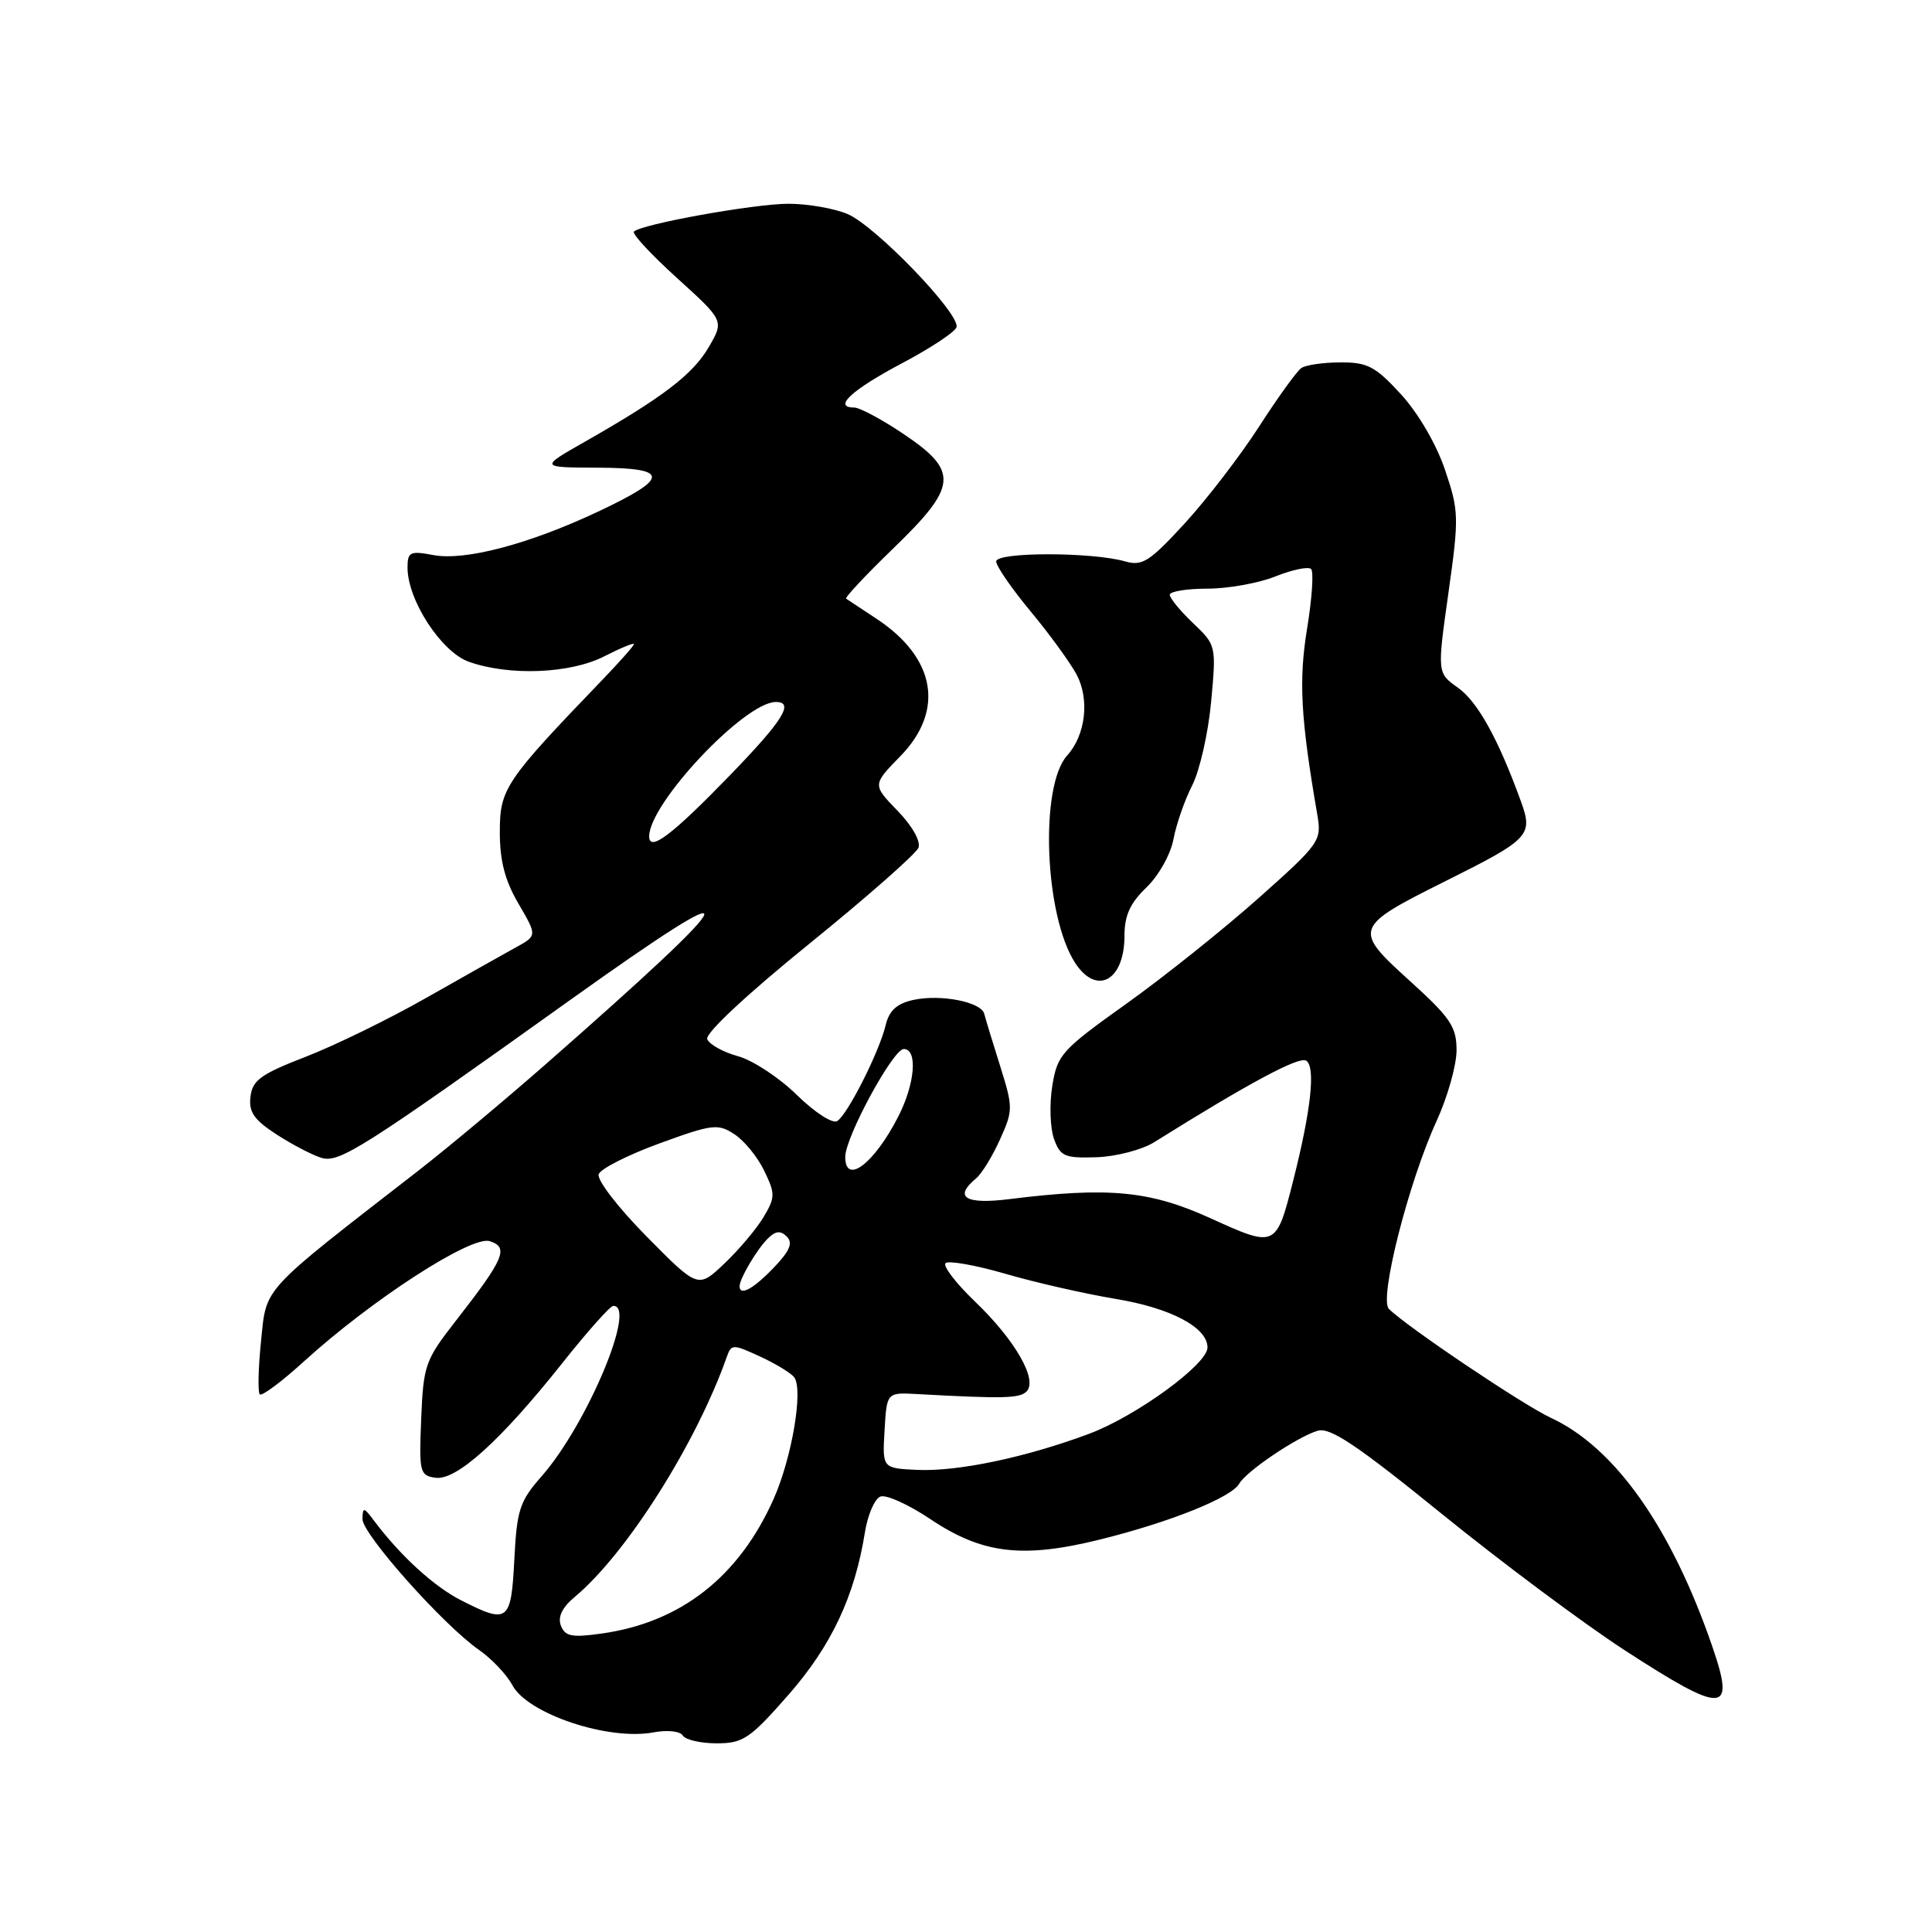 <?xml version="1.0" encoding="UTF-8" standalone="no"?>
<!DOCTYPE svg PUBLIC "-//W3C//DTD SVG 1.1//EN" "http://www.w3.org/Graphics/SVG/1.1/DTD/svg11.dtd" >
<svg xmlns="http://www.w3.org/2000/svg" xmlns:xlink="http://www.w3.org/1999/xlink" version="1.1" viewBox="0 0 256 256">
 <g >
 <path fill="currentColor"
d=" M 104.46 224.59 C 110.16 218.09 113.25 211.53 114.61 203.02 C 114.98 200.72 115.90 198.59 116.66 198.30 C 117.41 198.01 120.38 199.35 123.26 201.28 C 130.18 205.92 135.51 206.55 145.90 203.96 C 155.10 201.67 163.18 198.42 164.21 196.59 C 165.13 194.95 171.91 190.38 174.60 189.58 C 176.25 189.09 179.81 191.48 191.10 200.64 C 199.02 207.06 209.90 215.17 215.27 218.66 C 228.45 227.21 229.98 227.15 226.90 218.20 C 221.46 202.39 213.99 191.81 205.50 187.87 C 201.81 186.16 186.39 175.79 184.03 173.43 C 182.71 172.11 186.65 156.62 190.36 148.53 C 191.81 145.36 193.00 141.14 193.00 139.17 C 193.00 136.04 192.20 134.86 186.76 129.93 C 179.26 123.14 179.37 122.83 191.44 116.80 C 202.72 111.17 203.17 110.70 201.52 106.16 C 198.52 97.89 195.80 92.99 193.19 91.13 C 190.43 89.17 190.43 89.17 191.92 78.59 C 193.34 68.54 193.32 67.71 191.47 62.25 C 190.33 58.87 187.93 54.75 185.64 52.25 C 182.26 48.56 181.20 48.00 177.62 48.02 C 175.36 48.02 173.02 48.36 172.43 48.77 C 171.84 49.17 169.33 52.65 166.85 56.50 C 164.37 60.35 159.94 66.12 157.01 69.32 C 152.32 74.43 151.36 75.04 149.09 74.39 C 144.72 73.13 132.00 73.13 132.00 74.39 C 132.00 75.01 134.05 77.99 136.56 81.01 C 139.07 84.03 141.81 87.80 142.66 89.39 C 144.40 92.67 143.85 97.40 141.41 100.10 C 137.73 104.16 138.40 121.39 142.48 127.62 C 145.34 131.97 149.00 129.93 149.00 123.99 C 149.00 121.30 149.75 119.66 151.91 117.59 C 153.53 116.03 155.11 113.22 155.49 111.20 C 155.86 109.22 156.98 106.00 157.98 104.05 C 158.97 102.10 160.10 97.12 160.48 93.00 C 161.17 85.55 161.15 85.48 158.08 82.56 C 156.39 80.95 155.00 79.26 155.00 78.81 C 155.00 78.37 157.24 78.00 159.98 78.00 C 162.72 78.00 166.79 77.27 169.02 76.37 C 171.26 75.48 173.38 75.04 173.73 75.40 C 174.09 75.76 173.85 79.30 173.20 83.27 C 172.07 90.15 172.34 95.15 174.56 108.01 C 175.14 111.41 174.87 111.79 166.76 119.01 C 162.13 123.13 154.25 129.43 149.25 133.00 C 140.65 139.14 140.10 139.74 139.43 143.91 C 139.04 146.33 139.15 149.48 139.66 150.91 C 140.50 153.24 141.08 153.48 145.31 153.34 C 147.90 153.25 151.34 152.35 152.95 151.34 C 165.42 143.54 172.11 139.95 173.07 140.54 C 174.35 141.33 173.73 147.09 171.34 156.50 C 169.10 165.33 169.04 165.36 160.39 161.42 C 152.38 157.77 146.88 157.25 133.75 158.89 C 127.88 159.62 126.32 158.64 129.35 156.13 C 130.09 155.51 131.51 153.20 132.50 150.99 C 134.25 147.12 134.25 146.77 132.52 141.24 C 131.52 138.08 130.58 134.98 130.42 134.34 C 130.03 132.76 124.64 131.70 121.00 132.50 C 118.84 132.98 117.82 133.90 117.36 135.83 C 116.49 139.42 112.31 147.69 110.93 148.55 C 110.31 148.93 107.93 147.38 105.59 145.09 C 103.26 142.80 99.75 140.49 97.78 139.95 C 95.81 139.41 93.98 138.39 93.71 137.69 C 93.42 136.93 98.96 131.76 107.18 125.10 C 114.86 118.88 121.39 113.13 121.70 112.33 C 122.03 111.48 120.87 109.43 118.93 107.43 C 115.60 103.99 115.60 103.99 119.30 100.20 C 125.20 94.16 123.99 87.17 116.16 82.00 C 114.14 80.67 112.33 79.47 112.12 79.33 C 111.91 79.19 114.72 76.19 118.37 72.66 C 126.89 64.43 127.07 62.45 119.76 57.53 C 116.88 55.59 113.92 54.00 113.18 54.00 C 110.33 54.00 112.83 51.68 119.47 48.16 C 123.28 46.15 126.55 43.99 126.74 43.36 C 127.28 41.63 115.96 29.88 112.28 28.35 C 110.51 27.61 107.01 27.00 104.49 27.00 C 99.96 27.00 84.96 29.70 84.00 30.69 C 83.72 30.98 86.30 33.75 89.72 36.85 C 95.95 42.50 95.95 42.50 93.91 46.00 C 91.80 49.62 87.83 52.65 77.50 58.53 C 71.50 61.94 71.50 61.94 79.22 61.97 C 88.78 62.01 88.77 63.31 79.21 67.81 C 70.07 72.11 61.60 74.34 57.42 73.55 C 54.33 72.97 54.00 73.13 54.00 75.22 C 54.00 79.52 58.48 86.40 62.13 87.69 C 67.49 89.59 75.55 89.27 80.04 86.98 C 82.22 85.87 84.00 85.13 84.00 85.35 C 84.00 85.56 82.09 87.72 79.75 90.15 C 66.95 103.46 66.23 104.52 66.23 110.20 C 66.22 114.04 66.90 116.67 68.70 119.74 C 71.18 123.99 71.18 123.99 68.34 125.54 C 66.78 126.40 61.45 129.40 56.50 132.21 C 51.55 135.03 44.35 138.54 40.50 140.03 C 34.58 142.32 33.45 143.13 33.19 145.31 C 32.94 147.36 33.66 148.39 36.69 150.35 C 38.78 151.70 41.46 153.09 42.62 153.43 C 44.97 154.12 48.11 152.12 75.50 132.54 C 100.19 114.90 99.29 117.35 72.42 140.92 C 66.88 145.78 59.23 152.17 55.42 155.13 C 34.42 171.42 35.33 170.43 34.59 177.70 C 34.22 181.30 34.15 184.48 34.42 184.76 C 34.70 185.04 37.34 183.07 40.29 180.38 C 49.26 172.22 62.44 163.69 64.89 164.46 C 67.46 165.28 66.83 166.77 60.41 175.00 C 56.34 180.21 56.10 180.89 55.81 188.00 C 55.52 195.08 55.62 195.52 57.70 195.81 C 60.47 196.21 66.35 190.89 74.50 180.63 C 77.80 176.47 80.84 173.06 81.25 173.04 C 84.45 172.88 77.79 188.76 71.77 195.61 C 68.85 198.93 68.49 200.05 68.15 206.65 C 67.73 214.92 67.33 215.23 61.08 212.04 C 57.49 210.21 53.04 206.14 49.56 201.50 C 48.21 199.69 48.06 199.67 48.03 201.28 C 48.00 203.26 58.74 215.33 63.48 218.63 C 65.16 219.80 67.15 221.90 67.90 223.31 C 69.93 227.10 80.61 230.67 86.58 229.55 C 88.43 229.20 90.12 229.39 90.48 229.97 C 90.83 230.54 92.85 231.00 94.97 231.00 C 98.46 231.00 99.37 230.39 104.46 224.59 Z  M 74.32 215.40 C 73.88 214.25 74.49 212.99 76.17 211.59 C 83.01 205.88 92.26 191.27 96.32 179.75 C 96.91 178.09 97.12 178.09 100.72 179.75 C 102.80 180.71 104.83 181.95 105.24 182.50 C 106.46 184.16 104.93 193.17 102.51 198.62 C 97.91 208.94 90.22 214.97 79.74 216.45 C 75.77 217.01 74.88 216.84 74.32 215.40 Z  M 117.21 189.53 C 117.50 184.50 117.50 184.50 121.50 184.72 C 132.96 185.35 135.10 185.30 136.02 184.38 C 137.55 182.85 134.51 177.56 129.19 172.46 C 126.67 170.04 124.91 167.75 125.29 167.38 C 125.67 167.00 129.25 167.63 133.24 168.79 C 137.23 169.95 143.79 171.44 147.82 172.11 C 155.14 173.32 160.00 175.89 160.00 178.55 C 160.00 180.77 150.56 187.65 144.30 189.99 C 135.97 193.10 126.98 195.00 121.61 194.77 C 116.91 194.56 116.91 194.56 117.21 189.53 Z  M 85.66 163.82 C 81.87 159.98 79.05 156.31 79.33 155.58 C 79.61 154.85 83.24 153.02 87.40 151.50 C 94.39 148.95 95.14 148.86 97.31 150.29 C 98.61 151.13 100.39 153.31 101.26 155.13 C 102.73 158.16 102.73 158.65 101.20 161.23 C 100.29 162.77 97.96 165.55 96.02 167.39 C 92.50 170.75 92.50 170.75 85.66 163.82 Z  M 98.00 170.43 C 98.00 169.43 100.27 165.58 101.72 164.13 C 102.77 163.09 103.42 163.02 104.26 163.86 C 105.10 164.70 104.65 165.76 102.51 167.99 C 99.83 170.79 98.00 171.78 98.00 170.43 Z  M 112.00 153.29 C 112.00 150.68 118.33 139.01 119.75 139.00 C 121.62 139.00 121.26 143.58 119.03 147.94 C 115.85 154.18 112.00 157.11 112.00 153.29 Z  M 86.02 110.79 C 86.08 106.40 98.60 93.11 102.75 93.02 C 105.32 92.97 103.80 95.42 96.75 102.70 C 89.01 110.69 85.99 112.97 86.02 110.79 Z "/>
</g>
</svg>